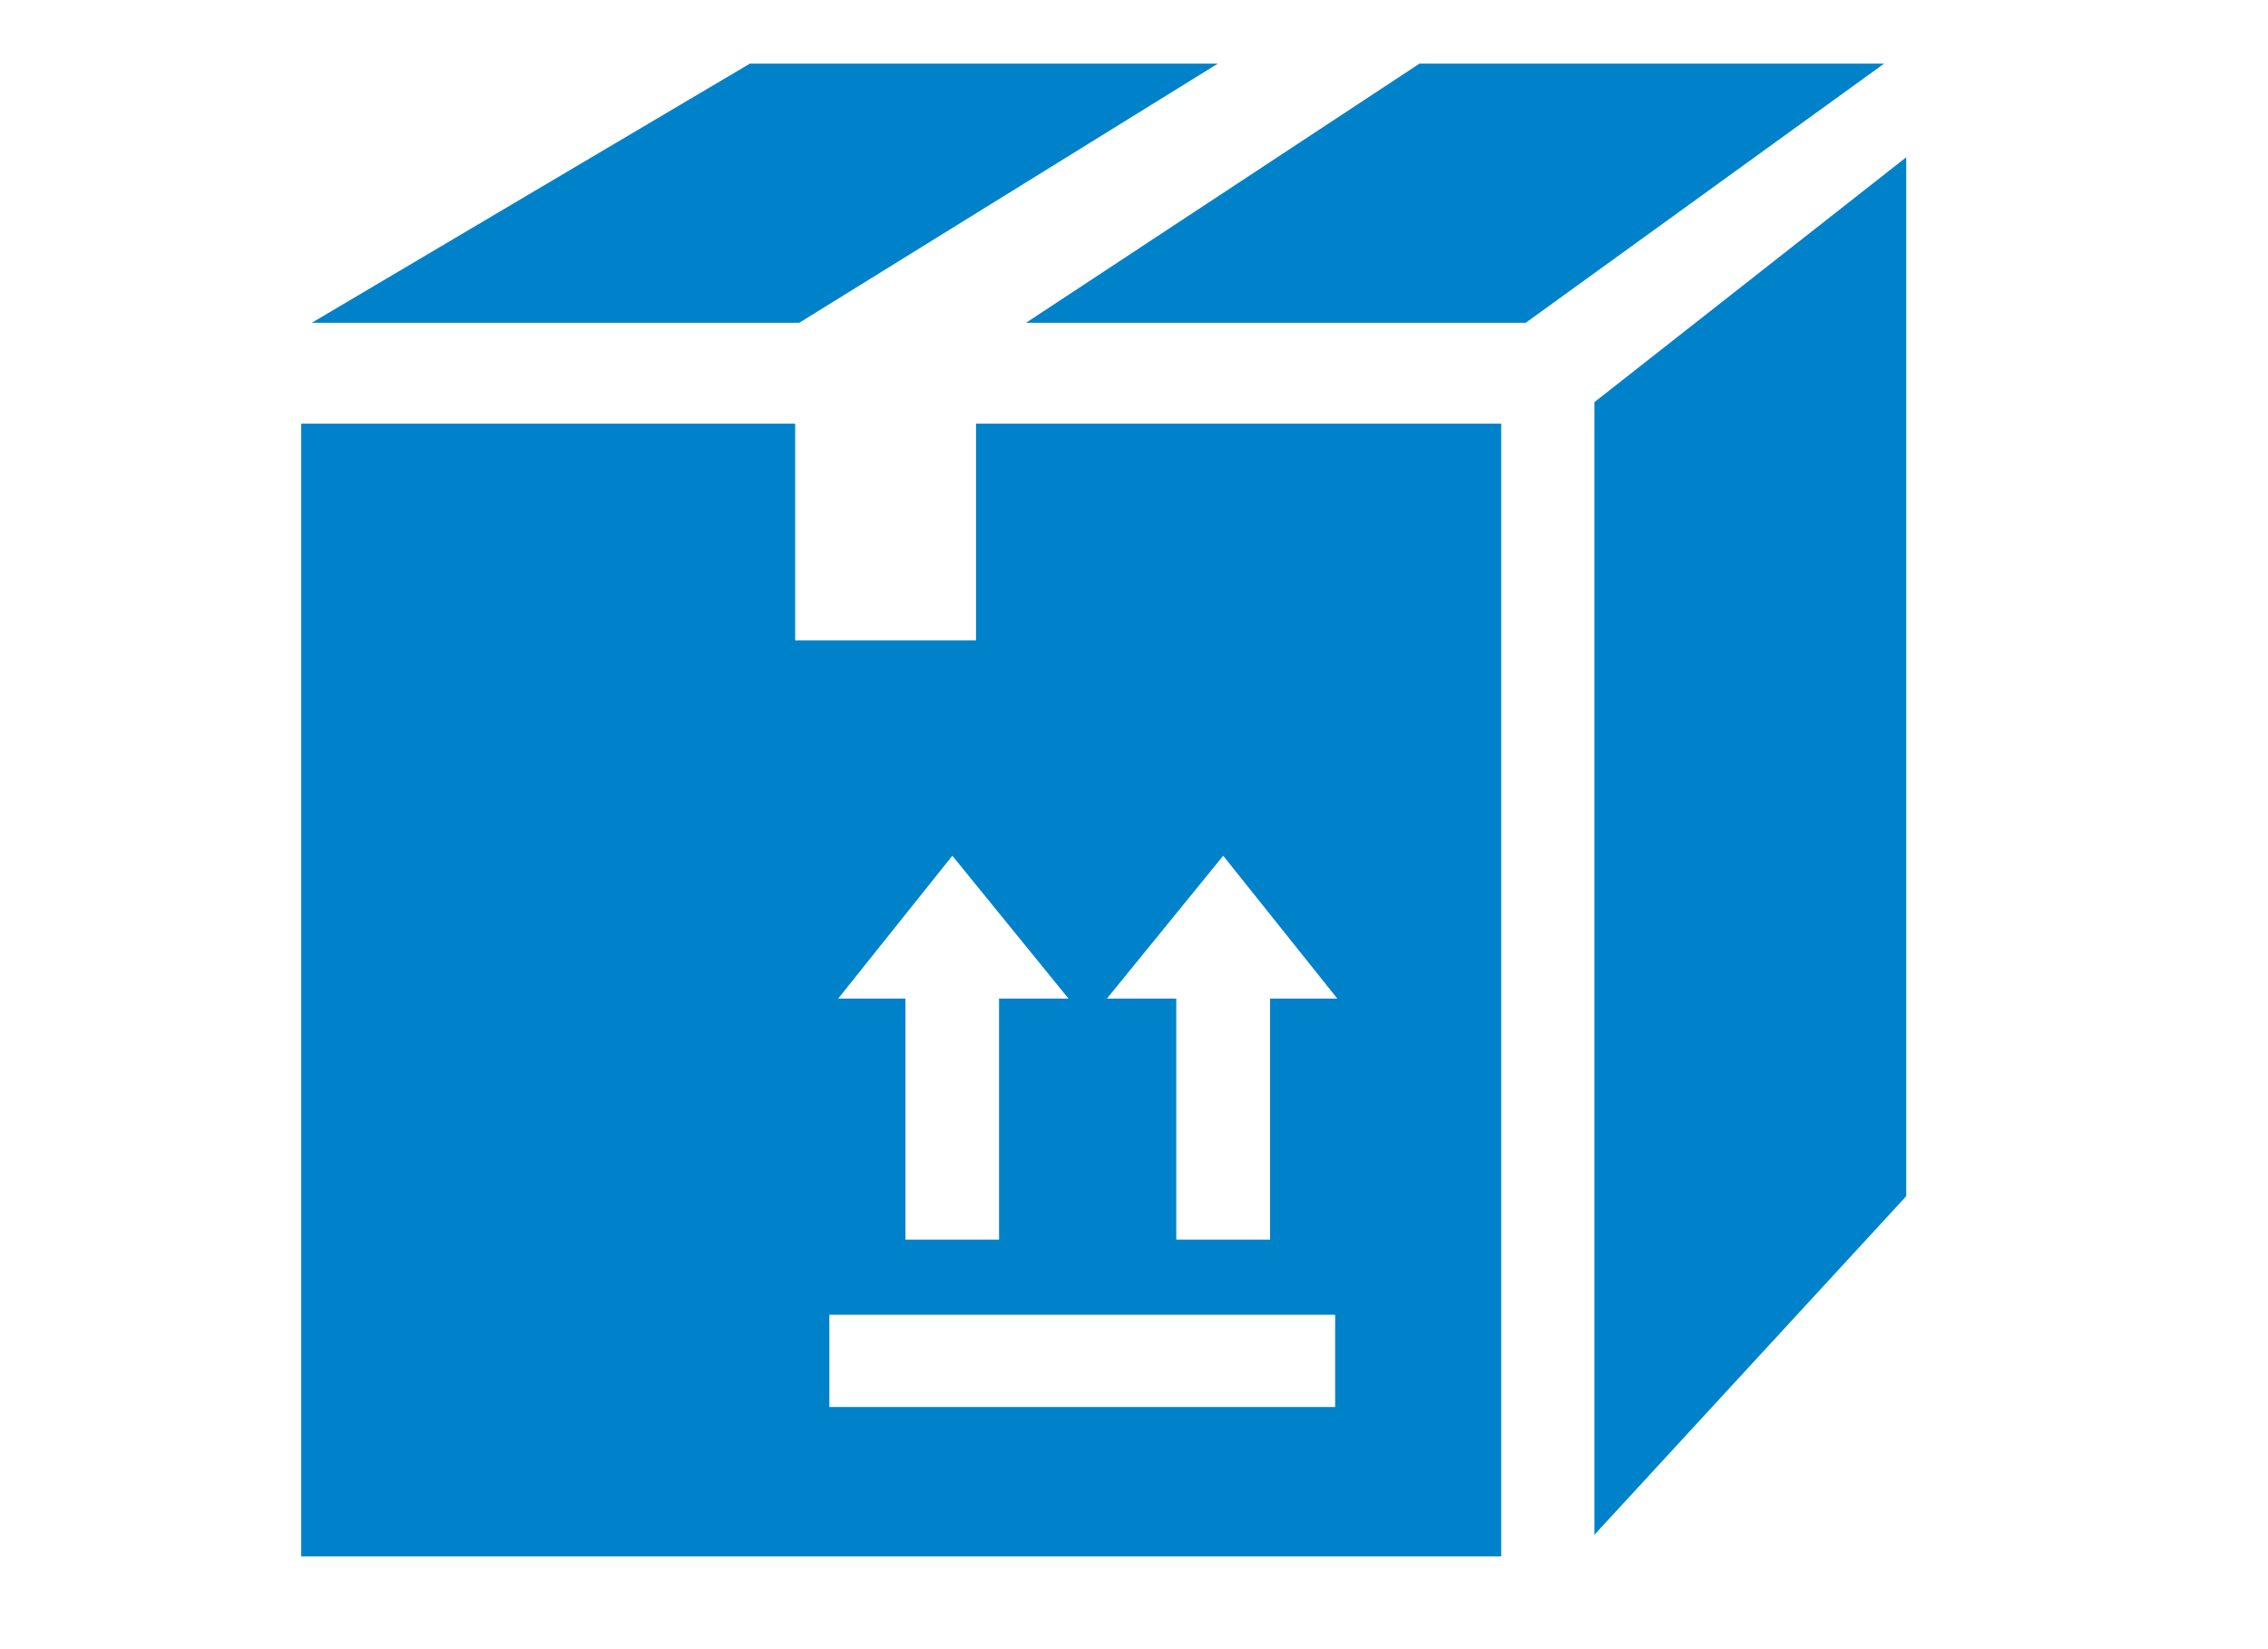 <?xml version="1.0" encoding="utf-8"?>
<!-- Generator: Adobe Illustrator 15.0.0, SVG Export Plug-In  -->
<!DOCTYPE svg PUBLIC "-//W3C//DTD SVG 1.1//EN" "http://www.w3.org/Graphics/SVG/1.1/DTD/svg11.dtd">
<svg version="1.1"
	 xmlns="http://www.w3.org/2000/svg" xmlns:xlink="http://www.w3.org/1999/xlink" xmlns:a="http://ns.adobe.com/AdobeSVGViewerExtensions/3.0/"
	 x="0px" y="0px" width="110px" height="80px" viewBox="-14.609 -3.086 110 80" enable-background="new -14.609 -3.086 110 80"
	 xml:space="preserve">
<defs>
</defs>
<path fill="#0082CA" d="M32.729,27.981h-8.771V17.466H0v54.946h58.201V17.466H32.729V27.981z M31.58,38.425l5.634,6.93h-3.368
	v11.693h-4.541V45.355h-3.262L31.58,38.425z M50.147,65.168H25.616v-4.476h24.531V65.168z M44.717,38.425l5.535,6.93H46.99v11.693
	h-4.549V45.355h-3.363L44.717,38.425z M24.154,12.572H0.512L21.762,0h22.695L24.154,12.572z M77.844,4.544v50.398L62.72,71.367
	V16.422L77.844,4.544z M76.772,0L59.389,12.572H35.154L54.237,0H76.772z"/>
</svg>
